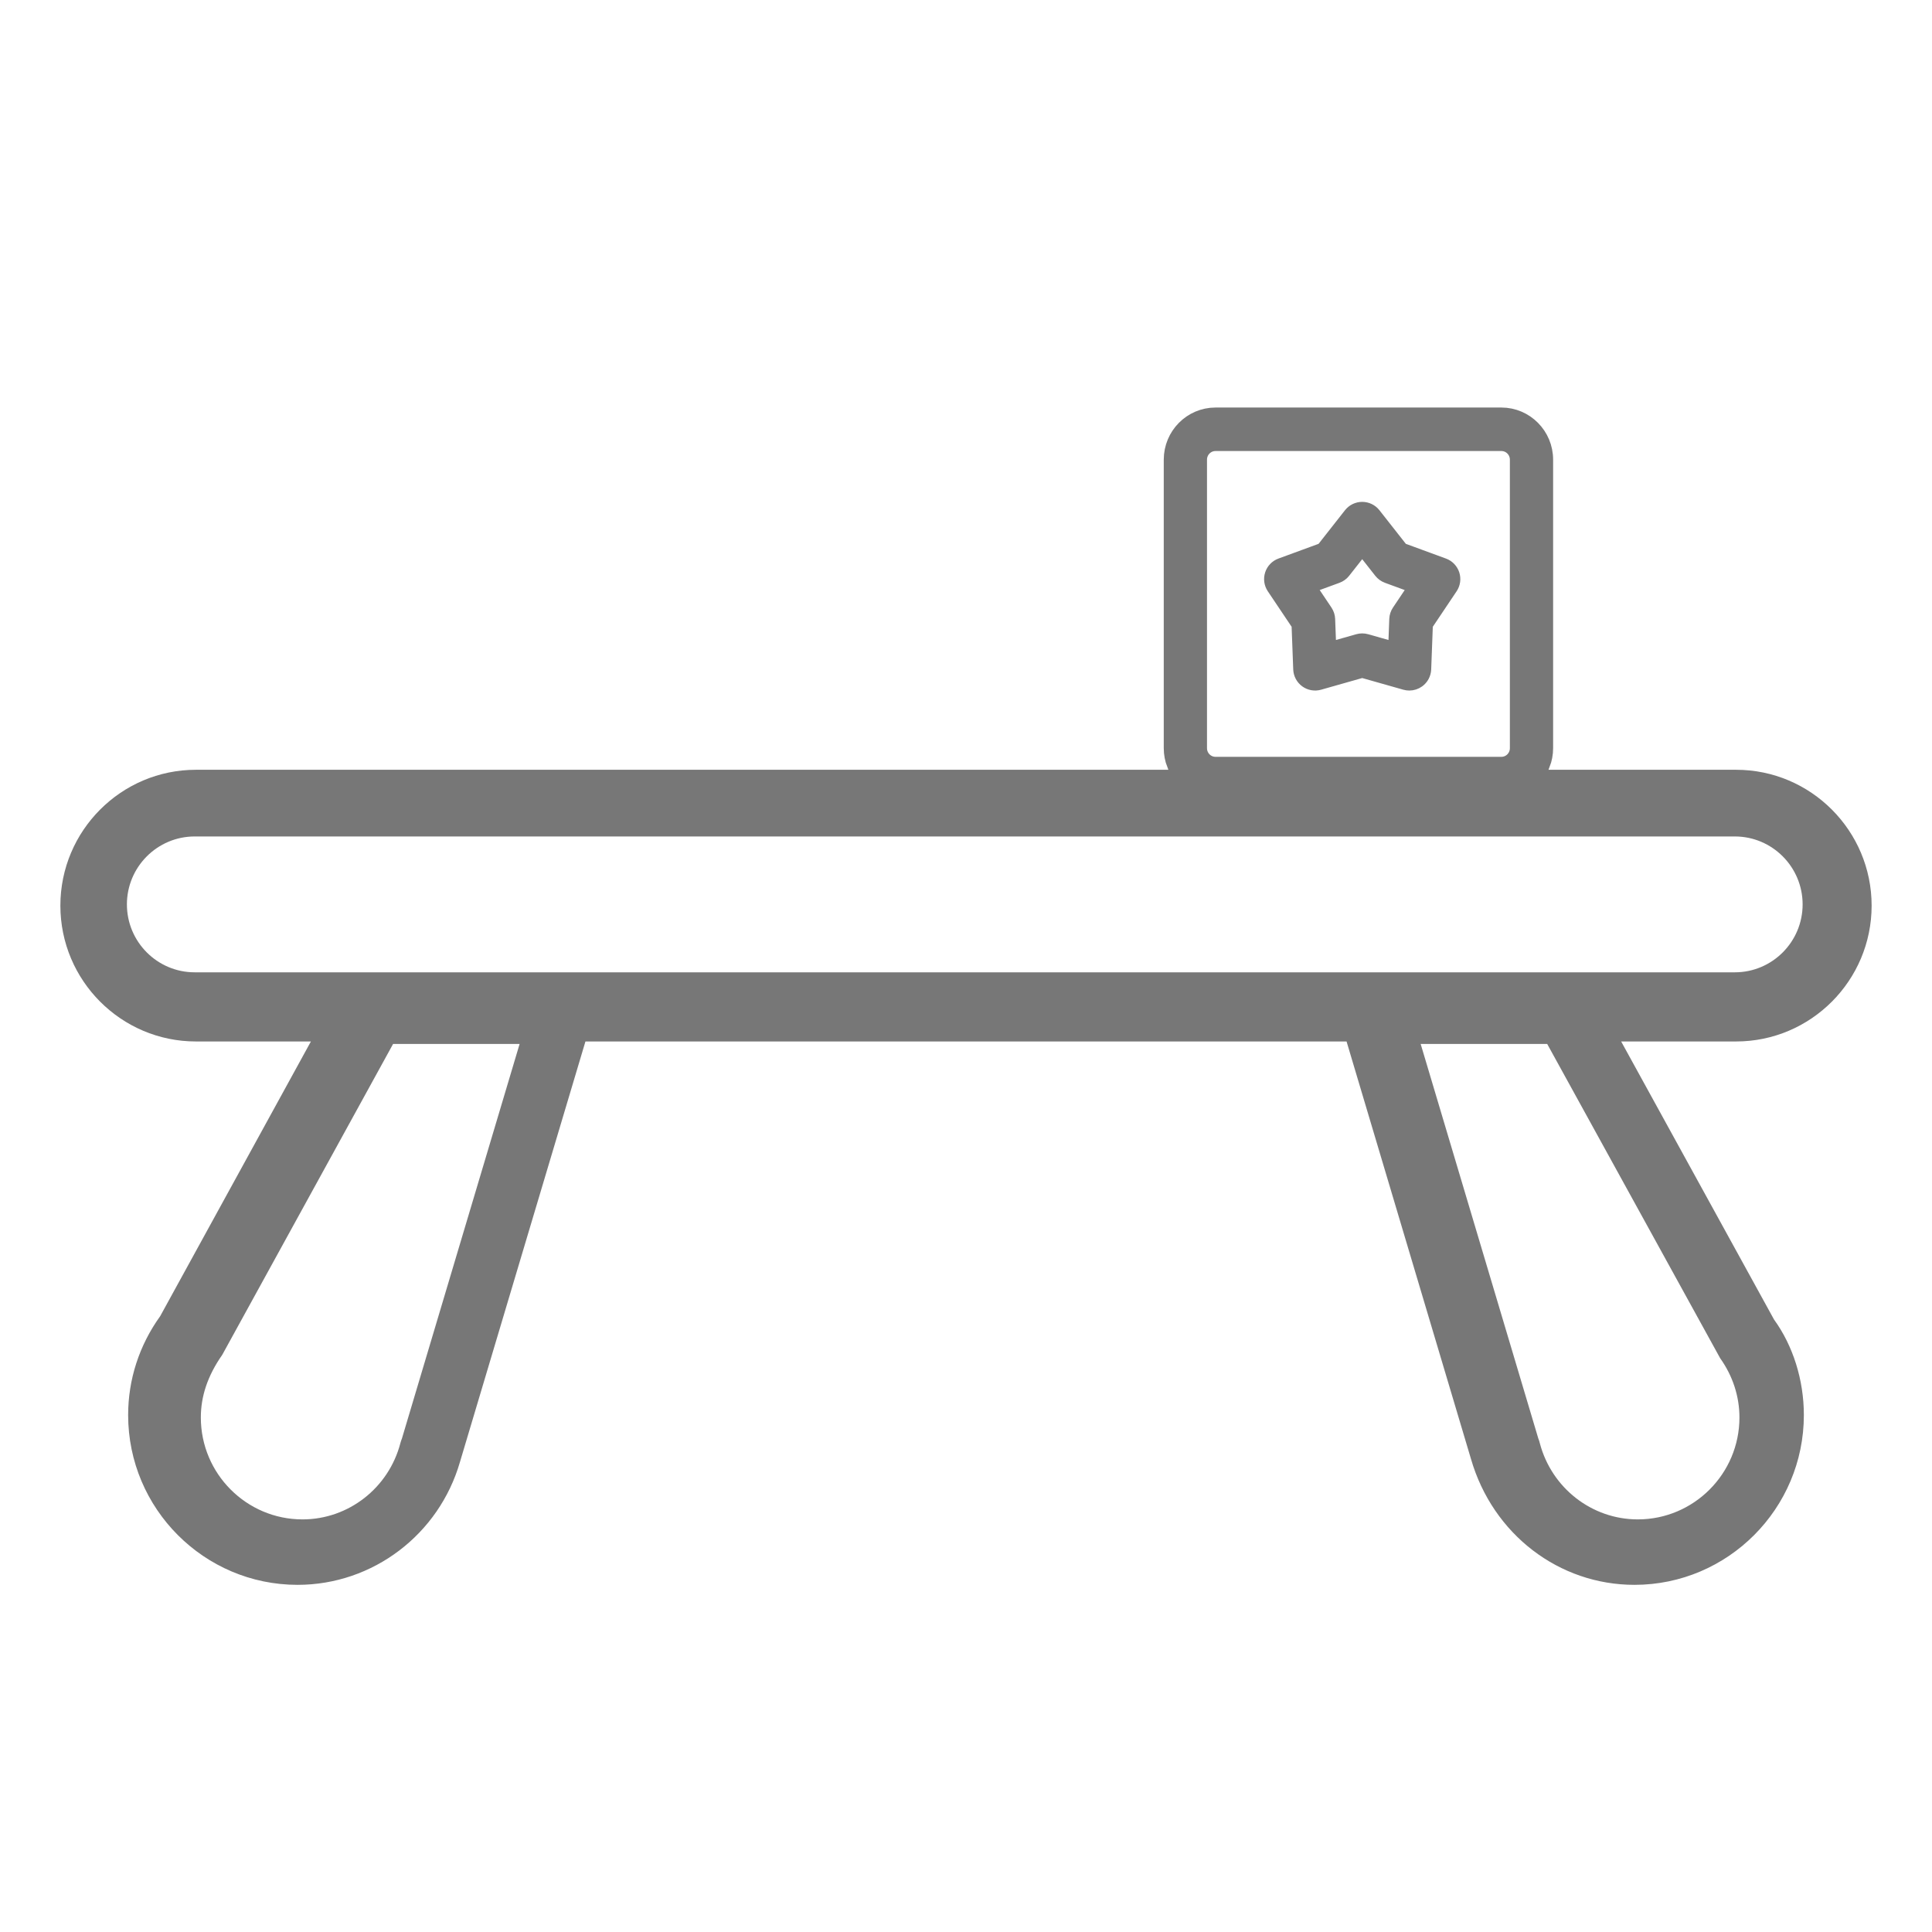 <svg xmlns="http://www.w3.org/2000/svg" xmlns:xlink="http://www.w3.org/1999/xlink" width="256" height="256" viewBox="0 0 256 256">
  <rect x="0" y="0" width="256" height="256" fill="#333333" stroke="none"/>
  <defs>
    <rect id="ic_children_table-a" width="256" height="256"/>
  </defs>
  <g fill="none" fill-rule="evenodd">
    <mask id="ic_children_table-b" fill="#fff">
      <use xlink:href="#ic_children_table-a"/>
    </mask>
    <use fill="#FFF" opacity=".01" xlink:href="#ic_children_table-a"/>
    <g fill="#777" mask="url(#ic_children_table-b)">
      <g transform="translate(8 55)">
        <path d="M17.796,73.837 C12.839,73.837 8.816,69.795 8.816,64.837 C8.816,59.878 12.839,55.836 17.796,55.836 L221.878,55.836 C226.834,55.836 230.857,59.878 230.857,64.837 C230.857,69.795 226.834,73.837 221.878,73.837 L17.796,73.837 Z M219.935,124.979 C221.596,127.31 222.485,130.02 222.485,132.828 C222.485,140.27 216.442,146.328 209.016,146.328 C202.927,146.328 197.593,142.17 196.031,136.22 C195.986,136.004 195.914,135.806 195.834,135.609 L180.245,83.327 L197.01,83.327 L219.935,124.979 Z M45.264,135.59 C45.183,135.788 45.111,136.004 45.057,136.211 C43.504,142.17 38.17,146.328 32.082,146.328 C24.655,146.328 18.612,140.27 18.612,132.828 C18.612,130.028 19.501,127.31 21.45,124.52 L44.087,83.327 L60.852,83.327 L45.264,135.59 Z M222.041,47 L17.959,47 C8.055,47 0,55.073 0,65 C0,74.927 8.055,83 17.959,83 L33.197,83 L13.227,119.396 C10.443,123.266 8.979,127.802 8.979,132.5 C8.979,144.902 19.046,155 31.429,155 C41.414,155 50.178,148.322 52.953,138.701 C52.983,138.617 58.523,120.05 69.574,83 L170.426,83 L186.913,138.323 C189.813,148.322 198.586,155 208.571,155 C220.954,155 231.021,144.902 231.021,132.5 C231.021,127.811 229.557,123.275 227.069,119.846 L206.811,83 L222.041,83 C231.945,83 240,74.927 240,65 C240,55.073 231.945,47 222.041,47 Z"/>
        <path stroke="#777" stroke-width="2" d="M150.934,5.907 C150.934,4.725 151.886,3.764 153.057,3.764 L190.943,3.764 C192.114,3.764 193.066,4.725 193.066,5.907 L193.066,44.141 C193.066,45.322 192.114,46.283 190.943,46.283 L153.057,46.283 C151.886,46.283 150.934,45.322 150.934,44.141 L150.934,5.907 Z M196.396,46.283 C196.653,45.619 196.796,44.896 196.796,44.141 L196.796,5.907 C196.796,2.65 194.17,0 190.943,0 L153.057,0 C149.83,0 147.204,2.65 147.204,5.907 L147.204,44.141 C147.204,44.896 147.347,45.619 147.604,46.283 L196.396,46.283 Z"/>
        <path stroke="#777" d="M169.319,21.753 C169.738,21.599 170.105,21.332 170.38,20.982 L172.5,18.285 L174.62,20.982 C174.895,21.332 175.263,21.599 175.681,21.753 L178.902,22.934 L176.991,25.783 C176.742,26.153 176.602,26.585 176.586,27.03 L176.457,30.457 L173.156,29.52 C172.727,29.399 172.273,29.399 171.844,29.52 L168.543,30.457 L168.414,27.03 C168.397,26.584 168.257,26.153 168.009,25.783 L166.098,22.934 L169.319,21.753 Z M163.859,33.69 C163.887,34.426 164.251,35.109 164.847,35.542 C165.443,35.975 166.205,36.11 166.914,35.909 L172.5,34.324 L178.086,35.909 C178.302,35.97 178.522,36 178.741,36 C179.243,36 179.738,35.843 180.153,35.542 C180.749,35.109 181.113,34.426 181.141,33.69 L181.359,27.89 L184.593,23.07 C185.004,22.459 185.11,21.693 184.883,20.992 C184.655,20.292 184.118,19.734 183.426,19.481 L177.975,17.481 L174.388,12.917 C173.933,12.338 173.237,12 172.5,12 C171.763,12 171.067,12.338 170.612,12.917 L167.025,17.481 L161.574,19.481 C160.882,19.734 160.345,20.292 160.117,20.992 C159.89,21.693 159.996,22.459 160.407,23.07 L163.641,27.89 L163.859,33.69 L163.859,33.69 Z"/>
      </g>
    </g>
  </g>
</svg>
